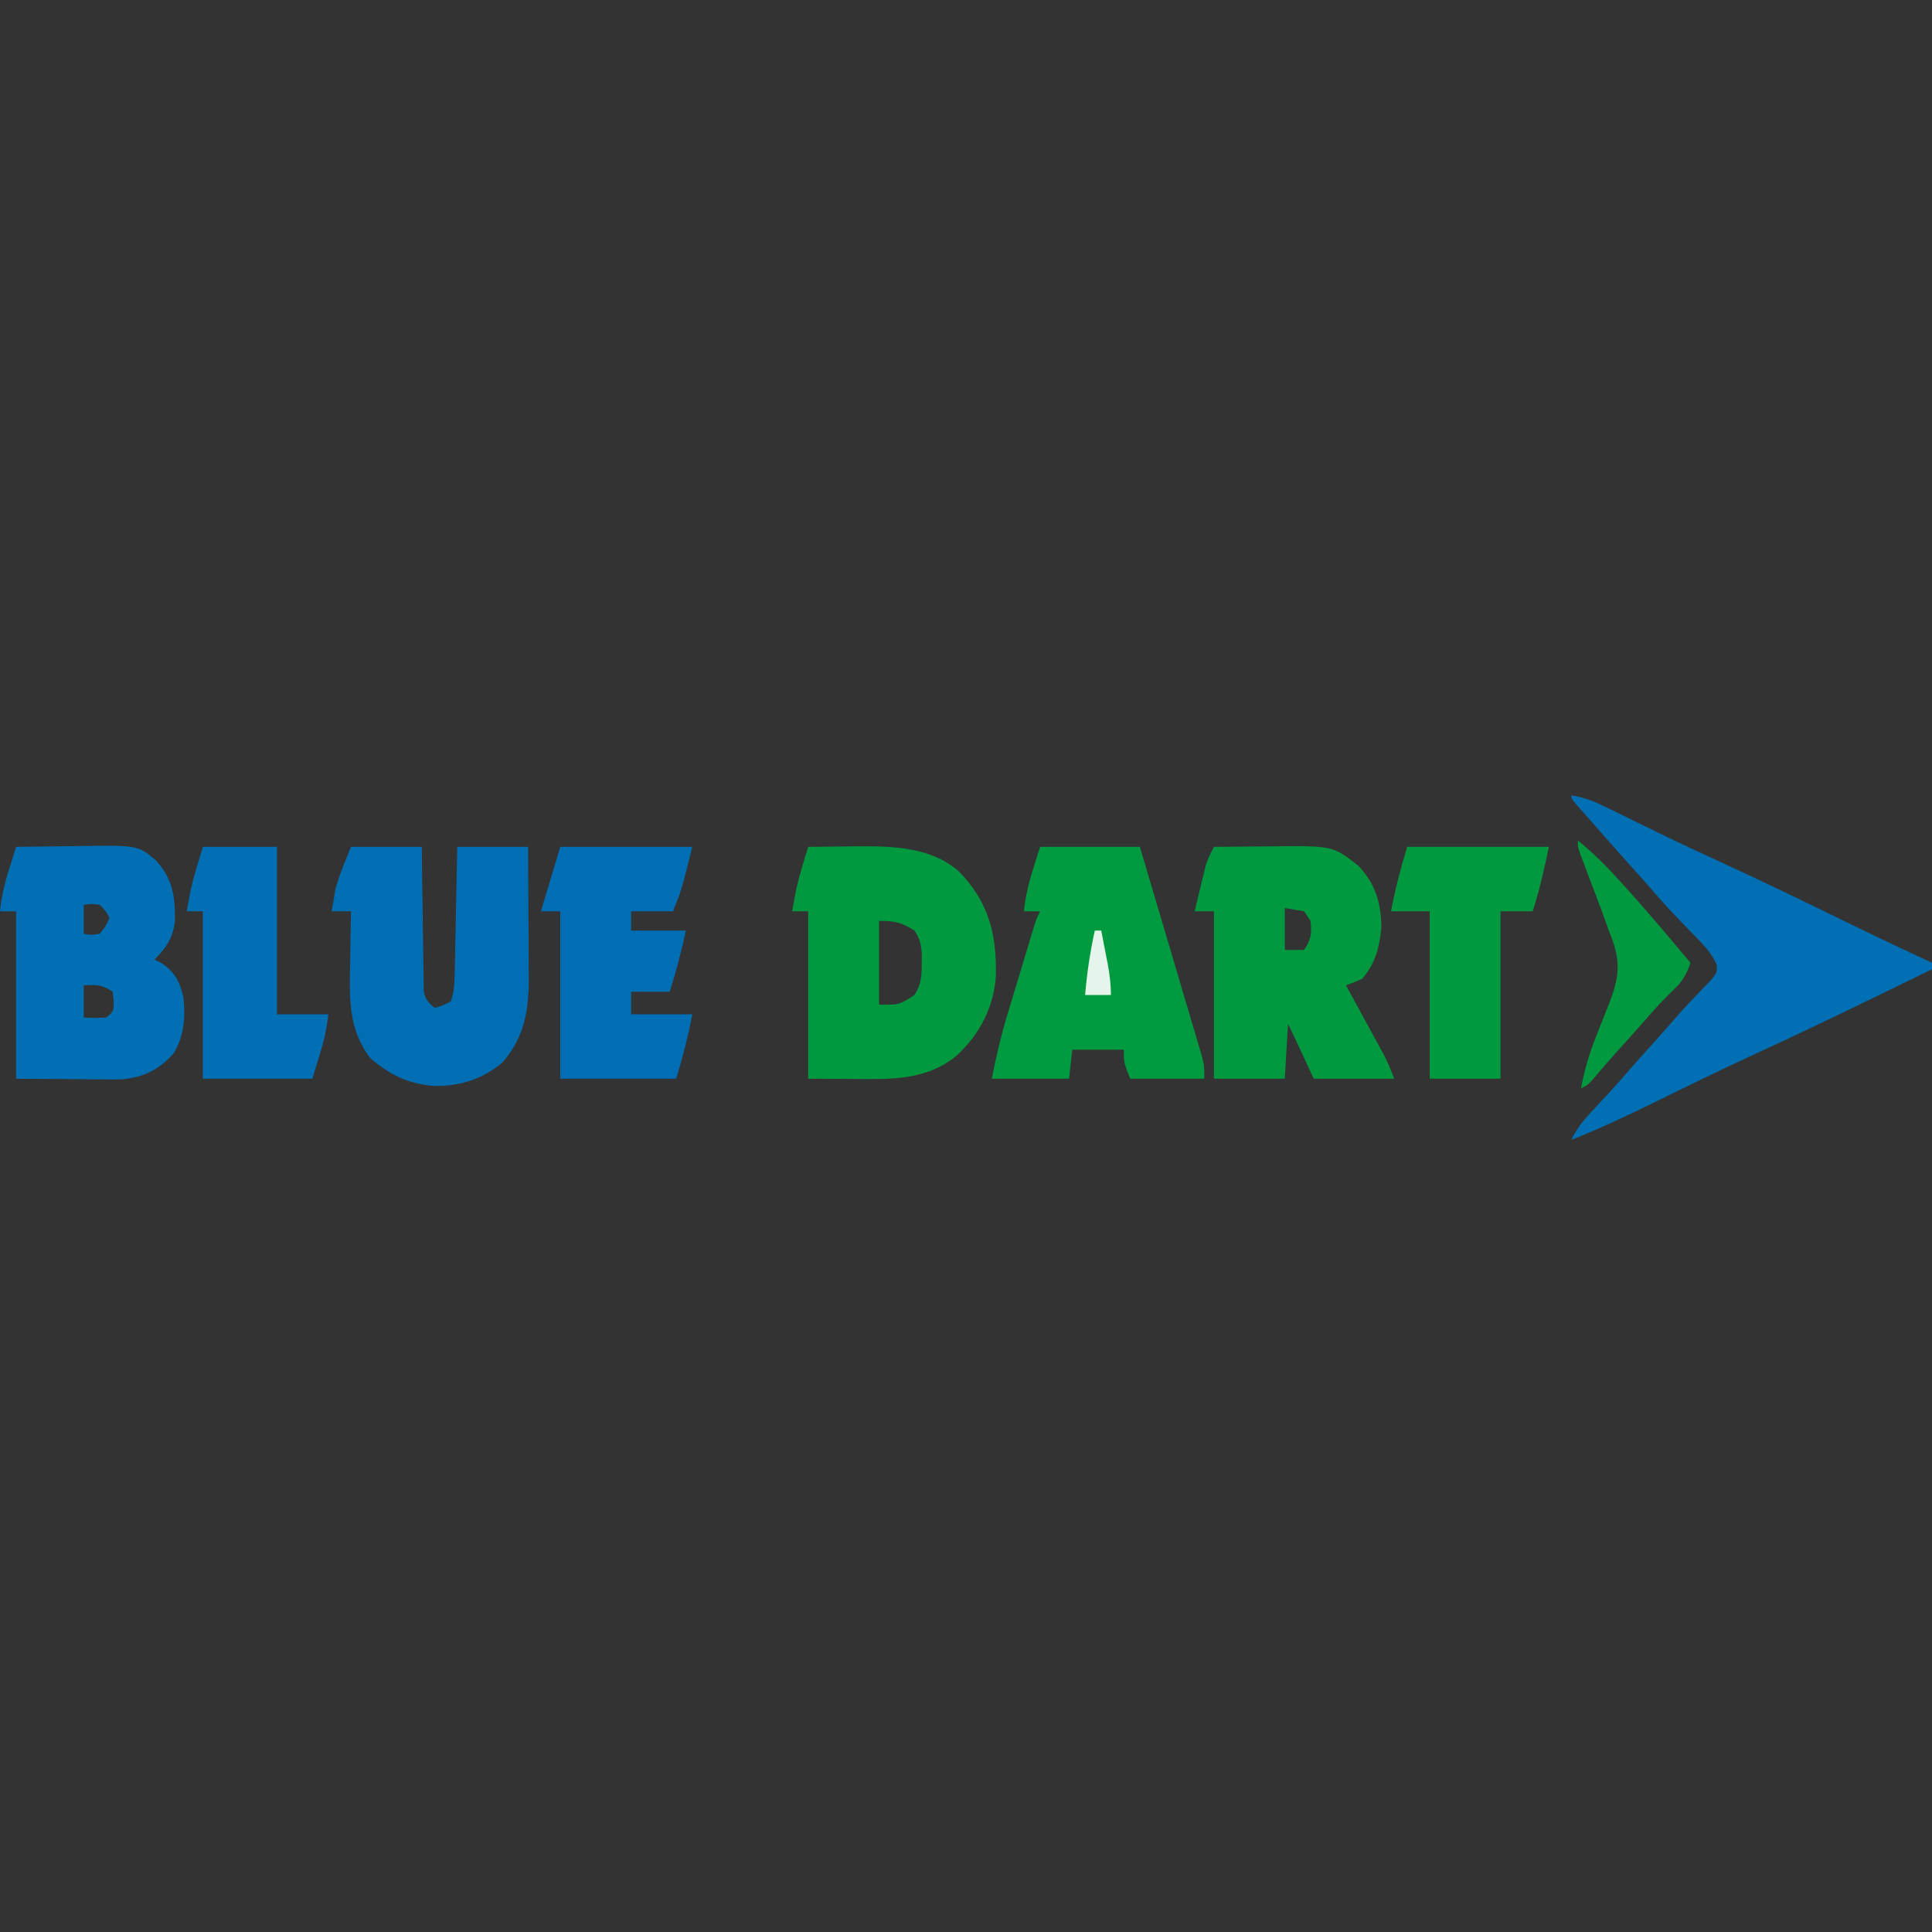 <?xml version="1.0" encoding="UTF-8"?>
<svg version="1.1" xmlns="http://www.w3.org/2000/svg" width="600" height="600">
<rect width="100%" height="100%" fill="#333333" stroke="none"/>
<path d="M0 0 C4.018 0.623 7.208 1.907 10.848 3.703 C11.995 4.264 13.143 4.825 14.325 5.404 C14.932 5.704 15.54 6.004 16.166 6.313 C19.437 7.929 22.717 9.524 25.996 11.121 C26.669 11.449 27.341 11.777 28.034 12.115 C34.523 15.271 41.068 18.299 47.625 21.312 C60.055 27.038 72.368 32.988 84.661 39.001 C93.729 43.434 102.838 47.765 112 52 C112 52.66 112 53.32 112 54 C93.931 62.851 75.862 71.68 57.577 80.077 C46.323 85.266 35.193 90.706 24.074 96.178 C16.147 100.067 8.21 103.738 0 107 C1.8 103.139 4.281 100.32 7.188 97.25 C8.189 96.175 9.191 95.1 10.191 94.023 C10.676 93.504 11.161 92.984 11.661 92.448 C13.915 90.011 16.083 87.5 18.258 84.992 C20.315 82.64 22.406 80.32 24.5 78 C27.757 74.39 30.986 70.761 34.156 67.074 C35.555 65.5 37.002 63.968 38.469 62.457 C39.722 61.148 39.722 61.148 41 59.812 C41.784 59.015 42.568 58.217 43.375 57.395 C45.186 55.157 45.186 55.157 45.164 52.656 C43.382 48.59 40.463 45.826 37.375 42.688 C36.086 41.345 34.799 40.001 33.512 38.656 C32.897 38.019 32.283 37.383 31.65 36.727 C29.224 34.187 26.928 31.547 24.637 28.887 C22.621 26.563 20.562 24.283 18.5 22 C15.204 18.346 11.936 14.67 8.707 10.957 C7.482 9.553 6.249 8.155 5.012 6.762 C4.368 6.036 3.725 5.31 3.062 4.562 C2.476 3.904 1.889 3.245 1.285 2.566 C0 1 0 1 0 0 Z " fill="#006FB4" transform="translate(488,247)"/>
<path d="M0 0 C3.917 -0.059 7.833 -0.094 11.75 -0.125 C13.388 -0.15 13.388 -0.15 15.059 -0.176 C26.299 -0.242 38.439 -0.006 47.125 7.945 C56.178 17.497 58.518 27.199 58.285 40.129 C57.565 49.903 53.349 58.018 46.25 64.688 C36.567 72.825 25.098 72.144 13.062 72.062 C8.752 72.042 4.441 72.021 0 72 C0 54.84 0 37.68 0 20 C-1.65 20 -3.3 20 -5 20 C-4.736 18.54 -4.463 17.082 -4.188 15.625 C-4.037 14.813 -3.886 14.001 -3.73 13.164 C-2.702 8.71 -1.348 4.366 0 0 Z M22 23 C22 31.58 22 40.16 22 49 C28.25 49.094 28.25 49.094 33 46 C35.152 42.683 35.27 39.905 35.25 36 C35.258 34.453 35.258 34.453 35.266 32.875 C35 30.001 34.593 28.382 33 26 C28.857 23.422 27.024 23 22 23 Z " fill="#009940" transform="translate(251,263)"/>
<path d="M0 0 C4.268 -0.05 8.537 -0.086 12.805 -0.11 C14.254 -0.12 15.703 -0.133 17.152 -0.151 C36.975 -0.383 36.975 -0.383 45 6 C50.215 11.65 51.892 17.432 52 25 C51.416 31.155 50.161 36.245 46 41 C44.356 41.721 42.691 42.396 41 43 C41.383 43.701 41.767 44.402 42.162 45.124 C43.902 48.31 45.639 51.499 47.375 54.688 C47.978 55.79 48.582 56.893 49.203 58.029 C49.783 59.096 50.363 60.163 50.961 61.262 C51.762 62.731 51.762 62.731 52.58 64.229 C54 67 54 67 56 72 C47.75 72 39.5 72 31 72 C27.562 64.625 27.562 64.625 26.483 62.307 C24.774 58.638 24.774 58.638 23 55 C22.67 60.61 22.34 66.22 22 72 C14.74 72 7.48 72 0 72 C0 54.84 0 37.68 0 20 C-1.98 20 -3.96 20 -6 20 C-5.381 17.415 -4.755 14.832 -4.125 12.25 C-3.951 11.52 -3.777 10.791 -3.598 10.039 C-3.424 9.33 -3.25 8.621 -3.07 7.891 C-2.913 7.241 -2.756 6.592 -2.594 5.923 C-1.941 3.809 -1.036 1.951 0 0 Z M22 19 C22 23.29 22 27.58 22 32 C23.98 32 25.96 32 28 32 C30.313 28.53 30.34 27.075 30 23 C29.34 22.01 28.68 21.02 28 20 C25.03 19.505 25.03 19.505 22 19 Z " fill="#009940" transform="translate(377,263)"/>
<path d="M0 0 C4.535 -0.075 9.069 -0.129 13.605 -0.165 C15.144 -0.18 16.683 -0.2 18.222 -0.226 C37.87 -0.552 37.87 -0.552 43.566 4.346 C48.7 10.068 49.438 15.642 49.328 23.047 C48.761 28.15 46.627 31.373 43 35 C43.763 35.392 44.526 35.784 45.312 36.188 C49.423 38.96 51.013 42.249 52 47 C52.593 53.066 52.166 58.685 49 64 C44.662 69.056 39.682 71.588 33.024 72.174 C30.9 72.229 28.785 72.226 26.66 72.195 C25.979 72.193 25.298 72.191 24.597 72.189 C22.085 72.179 19.574 72.151 17.062 72.125 C11.432 72.084 5.801 72.043 0 72 C0 54.84 0 37.68 0 20 C-1.65 20 -3.3 20 -5 20 C-4.552 15.181 -3.403 10.854 -1.953 6.23 C-1.589 5.063 -1.224 3.895 -0.849 2.692 C-0.569 1.804 -0.289 0.915 0 0 Z M21 18 C21 20.97 21 23.94 21 27 C23.373 27.418 23.373 27.418 26 27 C27.862 24.591 27.862 24.591 29 22 C27.843 19.9 27.843 19.9 26 18 C23.374 17.666 23.374 17.666 21 18 Z M21 43 C21 46.3 21 49.6 21 53 C24.417 53.167 24.417 53.167 28 53 C30.307 51.113 30.307 51.113 30.312 48 C30.209 47.01 30.106 46.02 30 45 C26.565 42.71 25.015 42.822 21 43 Z " fill="#006FB4" transform="translate(5,263)"/>
<path d="M0 0 C7.26 0 14.52 0 22 0 C22.037 3.358 22.075 6.716 22.113 10.176 C22.159 13.423 22.211 16.669 22.262 19.916 C22.296 22.175 22.324 24.434 22.346 26.693 C22.38 29.938 22.432 33.182 22.488 36.426 C22.495 37.438 22.501 38.451 22.508 39.494 C22.537 40.905 22.537 40.905 22.568 42.345 C22.579 43.173 22.59 44.002 22.601 44.855 C23.084 47.452 23.99 48.35 26 50 C28.51 49.297 28.51 49.297 31 48 C32.013 45.186 32.146 42.478 32.205 39.507 C32.225 38.626 32.245 37.746 32.266 36.838 C32.282 35.897 32.299 34.955 32.316 33.984 C32.337 33.013 32.358 32.042 32.379 31.042 C32.445 27.945 32.504 24.847 32.562 21.75 C32.606 19.648 32.649 17.547 32.693 15.445 C32.801 10.297 32.9 5.149 33 0 C40.26 0 47.52 0 55 0 C55.046 6.814 55.086 13.627 55.11 20.441 C55.12 22.756 55.134 25.071 55.151 27.386 C55.175 30.725 55.187 34.063 55.195 37.402 C55.206 38.428 55.216 39.453 55.227 40.51 C55.228 50.74 53.929 59.122 47 67 C40.733 72.224 33.515 74.5 25.387 74.238 C17.448 73.446 12.038 70.795 6.008 65.621 C-0.928 56.566 -0.498 46.739 -0.25 35.875 C-0.23 34.331 -0.212 32.786 -0.195 31.242 C-0.152 27.494 -0.083 23.747 0 20 C-1.98 20 -3.96 20 -6 20 C-5.764 18.539 -5.51 17.082 -5.25 15.625 C-5.111 14.813 -4.972 14.001 -4.828 13.164 C-3.645 8.643 -1.736 4.34 0 0 Z " fill="#006EB3" transform="translate(109,263)"/>
<path d="M0 0 C10.23 0 20.46 0 31 0 C35.991 16.81 35.991 16.81 38.109 23.977 C39.555 28.867 41.001 33.757 42.455 38.646 C43.627 42.586 44.793 46.529 45.956 50.472 C46.401 51.977 46.848 53.48 47.296 54.984 C47.924 57.089 48.545 59.196 49.164 61.304 C49.519 62.503 49.875 63.702 50.241 64.937 C51 68 51 68 51 72 C43.41 72 35.82 72 28 72 C26 67 26 67 26 63 C20.72 63 15.44 63 10 63 C9.67 65.97 9.34 68.94 9 72 C1.08 72 -6.84 72 -15 72 C-13.653 65.266 -12.205 58.873 -10.215 52.344 C-9.954 51.475 -9.693 50.606 -9.423 49.711 C-8.877 47.895 -8.328 46.08 -7.777 44.266 C-6.932 41.481 -6.093 38.694 -5.256 35.906 C-4.722 34.135 -4.187 32.364 -3.652 30.594 C-3.401 29.76 -3.15 28.927 -2.892 28.069 C-1.117 22.233 -1.117 22.233 0 20 C-1.65 20 -3.3 20 -5 20 C-4.328 12.772 -2.253 7.321 0 0 Z " fill="#009A40" transform="translate(323,263)"/>
<path d="M0 0 C13.53 0 27.06 0 41 0 C37.625 13.5 37.625 13.5 35 20 C30.71 20 26.42 20 22 20 C22 21.98 22 23.96 22 26 C27.61 26 33.22 26 39 26 C37.646 32.458 35.953 38.696 34 45 C30.04 45 26.08 45 22 45 C22 47.31 22 49.62 22 52 C28.27 52 34.54 52 41 52 C39.71 58.944 38.06 65.134 36 72 C24.12 72 12.24 72 0 72 C0 54.84 0 37.68 0 20 C-1.98 20 -3.96 20 -6 20 C-4.02 13.4 -2.04 6.8 0 0 Z " fill="#006EB4" transform="translate(174,263)"/>
<path d="M0 0 C14.52 0 29.04 0 44 0 C42.597 7.016 41.117 13.265 39 20 C35.7 20 32.4 20 29 20 C29 37.16 29 54.32 29 72 C21.74 72 14.48 72 7 72 C7 54.84 7 37.68 7 20 C3.04 20 -0.92 20 -5 20 C-3.71 13.056 -2.06 6.866 0 0 Z " fill="#009940" transform="translate(437,263)"/>
<path d="M0 0 C7.59 0 15.18 0 23 0 C23 17.16 23 34.32 23 52 C28.28 52 33.56 52 39 52 C38 59 38 59 34 72 C22.78 72 11.56 72 0 72 C0 54.84 0 37.68 0 20 C-1.65 20 -3.3 20 -5 20 C-4.736 18.54 -4.463 17.082 -4.188 15.625 C-4.037 14.813 -3.886 14.001 -3.73 13.164 C-2.705 8.72 -1.311 4.368 0 0 Z " fill="#006FB4" transform="translate(63,263)"/>
<path d="M0 0 C6.335 5.095 11.624 10.916 17 17 C17.597 17.67 18.194 18.341 18.809 19.031 C24.313 25.261 29.642 31.644 35 38 C33.768 41.529 32.558 43.781 29.812 46.312 C26.642 49.346 23.748 52.511 20.883 55.832 C18.04 59.106 15.123 62.311 12.215 65.527 C9.569 68.482 6.981 71.484 4.41 74.504 C3 76 3 76 1 77 C2.006 71.53 3.464 66.568 5.488 61.383 C5.947 60.198 6.405 59.014 6.877 57.793 C7.834 55.348 8.811 52.91 9.807 50.48 C12.994 42.105 13.373 37.258 10 29 C9.173 26.697 8.346 24.393 7.52 22.09 C6.622 19.704 5.72 17.32 4.812 14.938 C3.899 12.531 2.989 10.124 2.082 7.715 C1.682 6.664 1.282 5.614 0.87 4.531 C0 2 0 2 0 0 Z " fill="#009940" transform="translate(490,261)"/>
<path d="M0 0 C0.66 0 1.32 0 2 0 C2.504 2.583 3.004 5.166 3.5 7.75 C3.643 8.48 3.786 9.209 3.934 9.961 C4.589 13.393 5 16.492 5 20 C2.36 20 -0.28 20 -3 20 C-2.451 13.214 -1.457 6.65 0 0 Z " fill="#E6F5EC" transform="translate(340,289)"/>
<path d="" fill="#009540" transform="translate(0,0)"/>
</svg>
